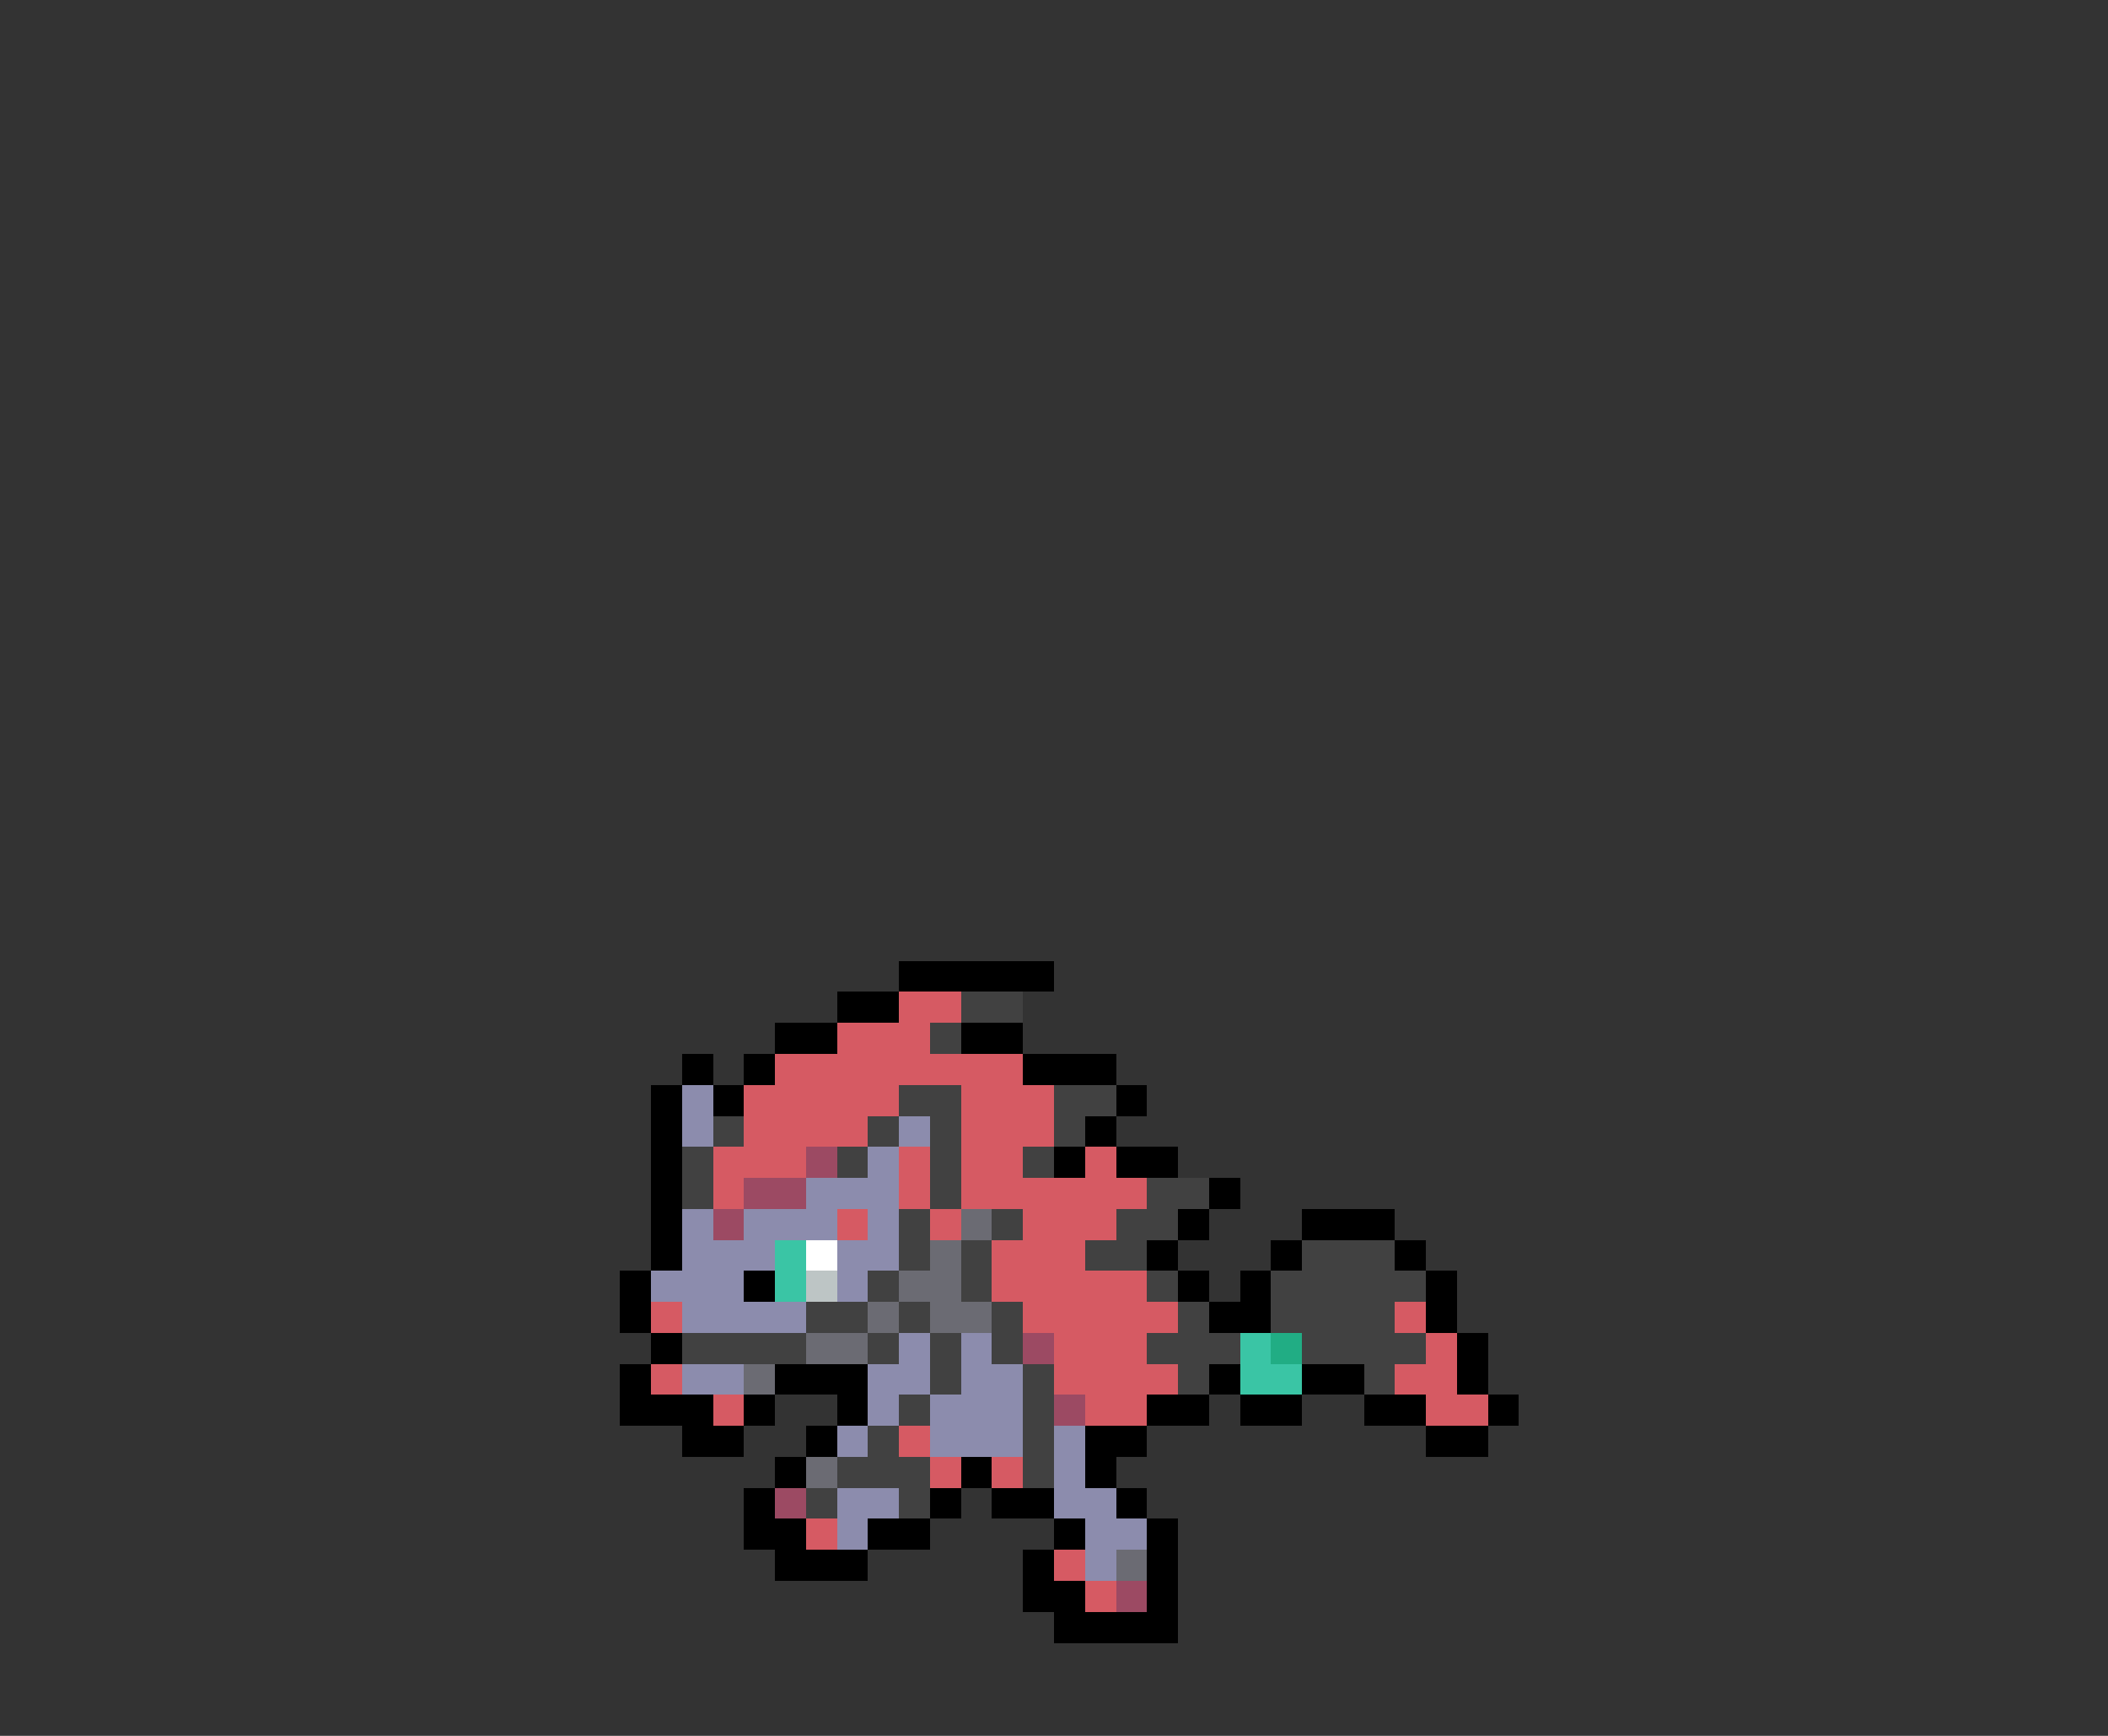 <svg xmlns="http://www.w3.org/2000/svg" viewBox="0 -0.5 68 56" shape-rendering="crispEdges">
<rect x="0" y="-0.5" width="68" height="56" fill="#333333" stroke="none"/>
<path stroke="#000000" d="M29 31h5M27 32h2M25 33h2M31 33h2M22 34h1M24 34h1M33 34h3M21 35h1M23 35h1M36 35h1M21 36h1M35 36h1M21 37h1M34 37h1M36 37h2M21 38h1M39 38h1M21 39h1M38 39h1M42 39h3M21 40h1M37 40h1M41 40h1M45 40h1M20 41h1M24 41h1M38 41h1M40 41h1M46 41h1M20 42h1M39 42h2M46 42h1M21 43h1M47 43h1M20 44h1M25 44h3M39 44h1M42 44h2M47 44h1M20 45h3M24 45h1M27 45h1M37 45h2M40 45h2M44 45h2M48 45h1M22 46h2M26 46h1M35 46h2M46 46h2M25 47h1M31 47h1M35 47h1M24 48h1M30 48h1M32 48h2M36 48h1M24 49h2M28 49h2M34 49h1M37 49h1M25 50h3M33 50h1M37 50h1M33 51h2M37 51h1M34 52h4" />
<path stroke="#d65a63" d="M29 32h2M27 33h3M25 34h8M24 35h5M31 35h3M24 36h4M31 36h3M23 37h3M29 37h1M31 37h2M35 37h1M23 38h1M29 38h1M31 38h6M27 39h1M30 39h1M33 39h3M32 40h3M32 41h5M21 42h1M33 42h5M45 42h1M34 43h3M46 43h1M21 44h1M34 44h4M45 44h2M23 45h1M35 45h2M46 45h2M29 46h1M30 47h1M32 47h1M26 49h1M34 50h1M35 51h1" />
<path stroke="#414141" d="M31 32h2M30 33h1M29 35h2M34 35h2M23 36h1M28 36h1M30 36h1M34 36h1M22 37h1M27 37h1M30 37h1M33 37h1M22 38h1M30 38h1M37 38h2M29 39h1M32 39h1M36 39h2M29 40h1M31 40h1M35 40h2M42 40h3M28 41h1M31 41h1M37 41h1M41 41h5M26 42h2M29 42h1M32 42h1M38 42h1M41 42h4M22 43h4M28 43h1M30 43h1M32 43h1M37 43h3M42 43h4M30 44h1M33 44h1M38 44h1M44 44h1M29 45h1M33 45h1M28 46h1M33 46h1M27 47h3M33 47h1M26 48h1M29 48h1" />
<path stroke="#8c8cad" d="M22 35h1M22 36h1M29 36h1M28 37h1M26 38h3M22 39h1M24 39h3M28 39h1M22 40h3M27 40h2M21 41h3M27 41h1M22 42h4M29 43h1M31 43h1M22 44h2M28 44h2M31 44h2M28 45h1M30 45h3M27 46h1M30 46h3M34 46h1M34 47h1M27 48h2M34 48h2M27 49h1M35 49h2M35 50h1" />
<path stroke="#9c4a63" d="M26 37h1M24 38h2M23 39h1M33 43h1M34 45h1M25 48h1M36 51h1" />
<path stroke="#6b6b73" d="M31 39h1M30 40h1M29 41h2M28 42h1M30 42h2M26 43h2M24 44h1M26 47h1M36 50h1" />
<path stroke="#3ac5a5" d="M25 40h1M25 41h1M40 43h1M40 44h2" />
<path stroke="#ffffff" d="M26 40h1" />
<path stroke="#bdc5c5" d="M26 41h1" />
<path stroke="#21ad84" d="M41 43h1" />
</svg>